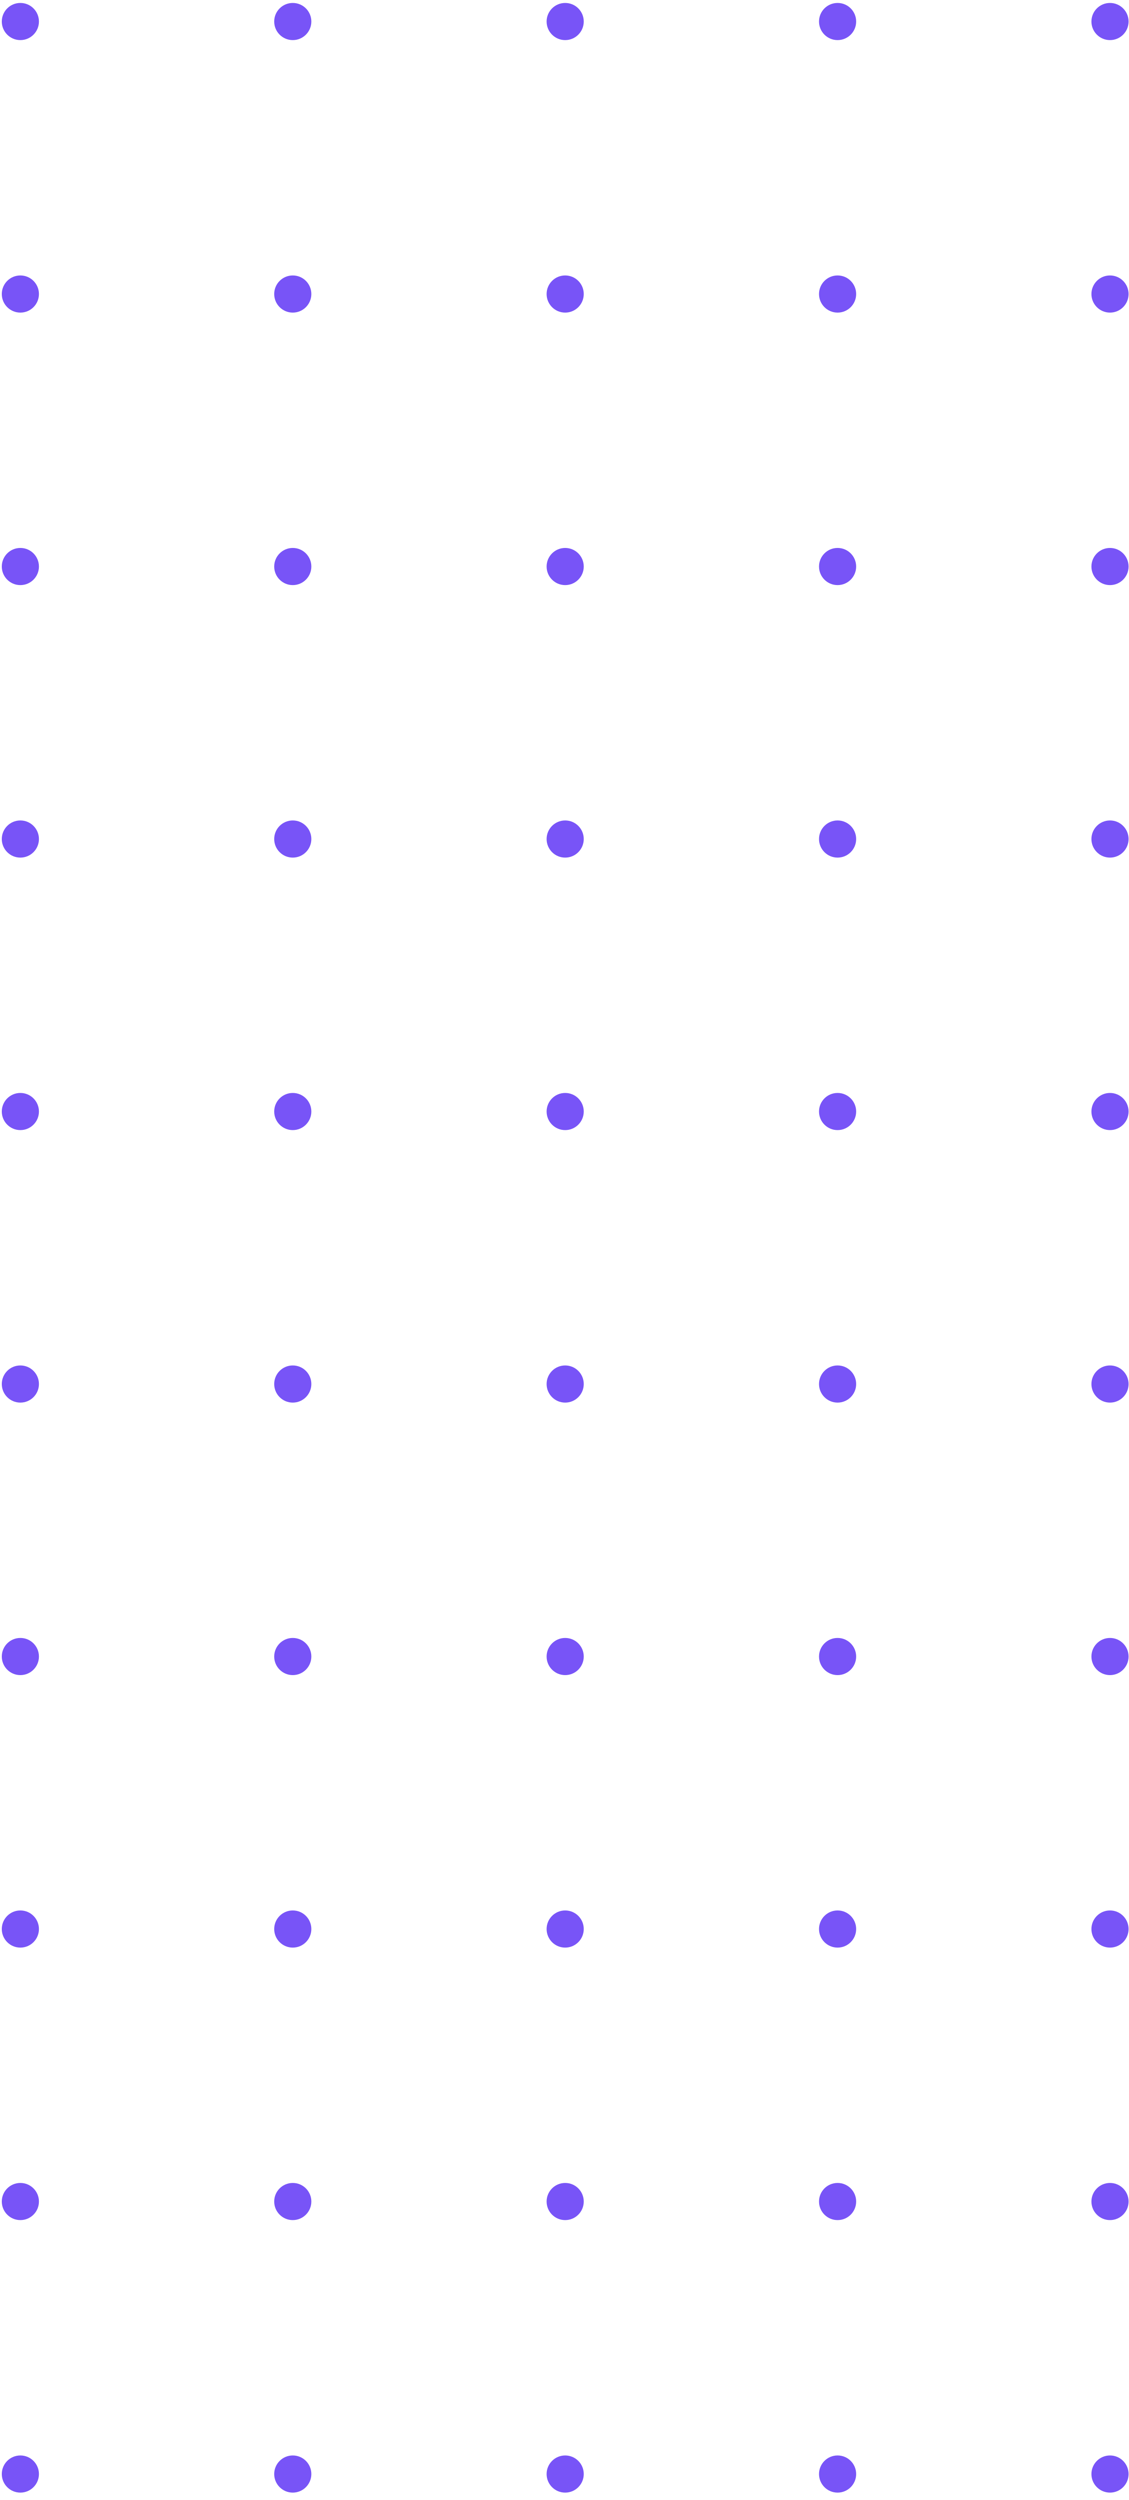 <svg width="131" height="290" viewBox="0 0 131 290" fill="none" xmlns="http://www.w3.org/2000/svg">
<circle cx="2.363" cy="2.497" r="2.155" fill="#7854F7"/>
<circle cx="33.971" cy="2.497" r="2.155" fill="#7854F7"/>
<circle cx="65.579" cy="2.497" r="2.155" fill="#7854F7"/>
<circle cx="97.187" cy="2.497" r="2.155" fill="#7854F7"/>
<circle cx="128.795" cy="2.497" r="2.155" fill="#7854F7"/>
<circle cx="2.363" cy="34.105" r="2.155" fill="#7854F7"/>
<circle cx="33.971" cy="34.105" r="2.155" fill="#7854F7"/>
<circle cx="65.579" cy="34.105" r="2.155" fill="#7854F7"/>
<circle cx="97.187" cy="34.105" r="2.155" fill="#7854F7"/>
<circle cx="128.795" cy="34.105" r="2.155" fill="#7854F7"/>
<circle cx="2.363" cy="65.713" r="2.155" fill="#7854F7"/>
<circle cx="33.971" cy="65.713" r="2.155" fill="#7854F7"/>
<circle cx="65.579" cy="65.713" r="2.155" fill="#7854F7"/>
<circle cx="97.187" cy="65.713" r="2.155" fill="#7854F7"/>
<circle cx="128.795" cy="65.713" r="2.155" fill="#7854F7"/>
<circle cx="2.363" cy="97.321" r="2.155" fill="#7854F7"/>
<circle cx="33.971" cy="97.321" r="2.155" fill="#7854F7"/>
<circle cx="65.579" cy="97.321" r="2.155" fill="#7854F7"/>
<circle cx="97.187" cy="97.321" r="2.155" fill="#7854F7"/>
<circle cx="128.795" cy="97.321" r="2.155" fill="#7854F7"/>
<circle cx="2.363" cy="128.929" r="2.155" fill="#7854F7"/>
<circle cx="33.971" cy="128.929" r="2.155" fill="#7854F7"/>
<circle cx="65.579" cy="128.929" r="2.155" fill="#7854F7"/>
<circle cx="97.187" cy="128.929" r="2.155" fill="#7854F7"/>
<circle cx="128.795" cy="128.929" r="2.155" fill="#7854F7"/>
<circle cx="2.363" cy="160.537" r="2.155" fill="#7854F7"/>
<circle cx="33.971" cy="160.537" r="2.155" fill="#7854F7"/>
<circle cx="65.579" cy="160.537" r="2.155" fill="#7854F7"/>
<circle cx="97.187" cy="160.537" r="2.155" fill="#7854F7"/>
<circle cx="128.795" cy="160.537" r="2.155" fill="#7854F7"/>
<circle cx="2.363" cy="192.145" r="2.155" fill="#7854F7"/>
<circle cx="33.971" cy="192.145" r="2.155" fill="#7854F7"/>
<circle cx="65.579" cy="192.145" r="2.155" fill="#7854F7"/>
<circle cx="97.187" cy="192.145" r="2.155" fill="#7854F7"/>
<circle cx="128.795" cy="192.145" r="2.155" fill="#7854F7"/>
<circle cx="2.363" cy="223.753" r="2.155" fill="#7854F7"/>
<circle cx="33.971" cy="223.753" r="2.155" fill="#7854F7"/>
<circle cx="65.579" cy="223.753" r="2.155" fill="#7854F7"/>
<circle cx="97.187" cy="223.753" r="2.155" fill="#7854F7"/>
<circle cx="128.795" cy="223.753" r="2.155" fill="#7854F7"/>
<circle cx="2.363" cy="255.361" r="2.155" fill="#7854F7"/>
<circle cx="33.971" cy="255.361" r="2.155" fill="#7854F7"/>
<circle cx="65.579" cy="255.361" r="2.155" fill="#7854F7"/>
<circle cx="97.187" cy="255.361" r="2.155" fill="#7854F7"/>
<circle cx="128.795" cy="255.361" r="2.155" fill="#7854F7"/>
<circle cx="2.363" cy="286.97" r="2.155" fill="#7854F7"/>
<circle cx="33.971" cy="286.97" r="2.155" fill="#7854F7"/>
<circle cx="65.579" cy="286.97" r="2.155" fill="#7854F7"/>
<circle cx="97.187" cy="286.97" r="2.155" fill="#7854F7"/>
<circle cx="128.795" cy="286.97" r="2.155" fill="#7854F7"/>
</svg>
